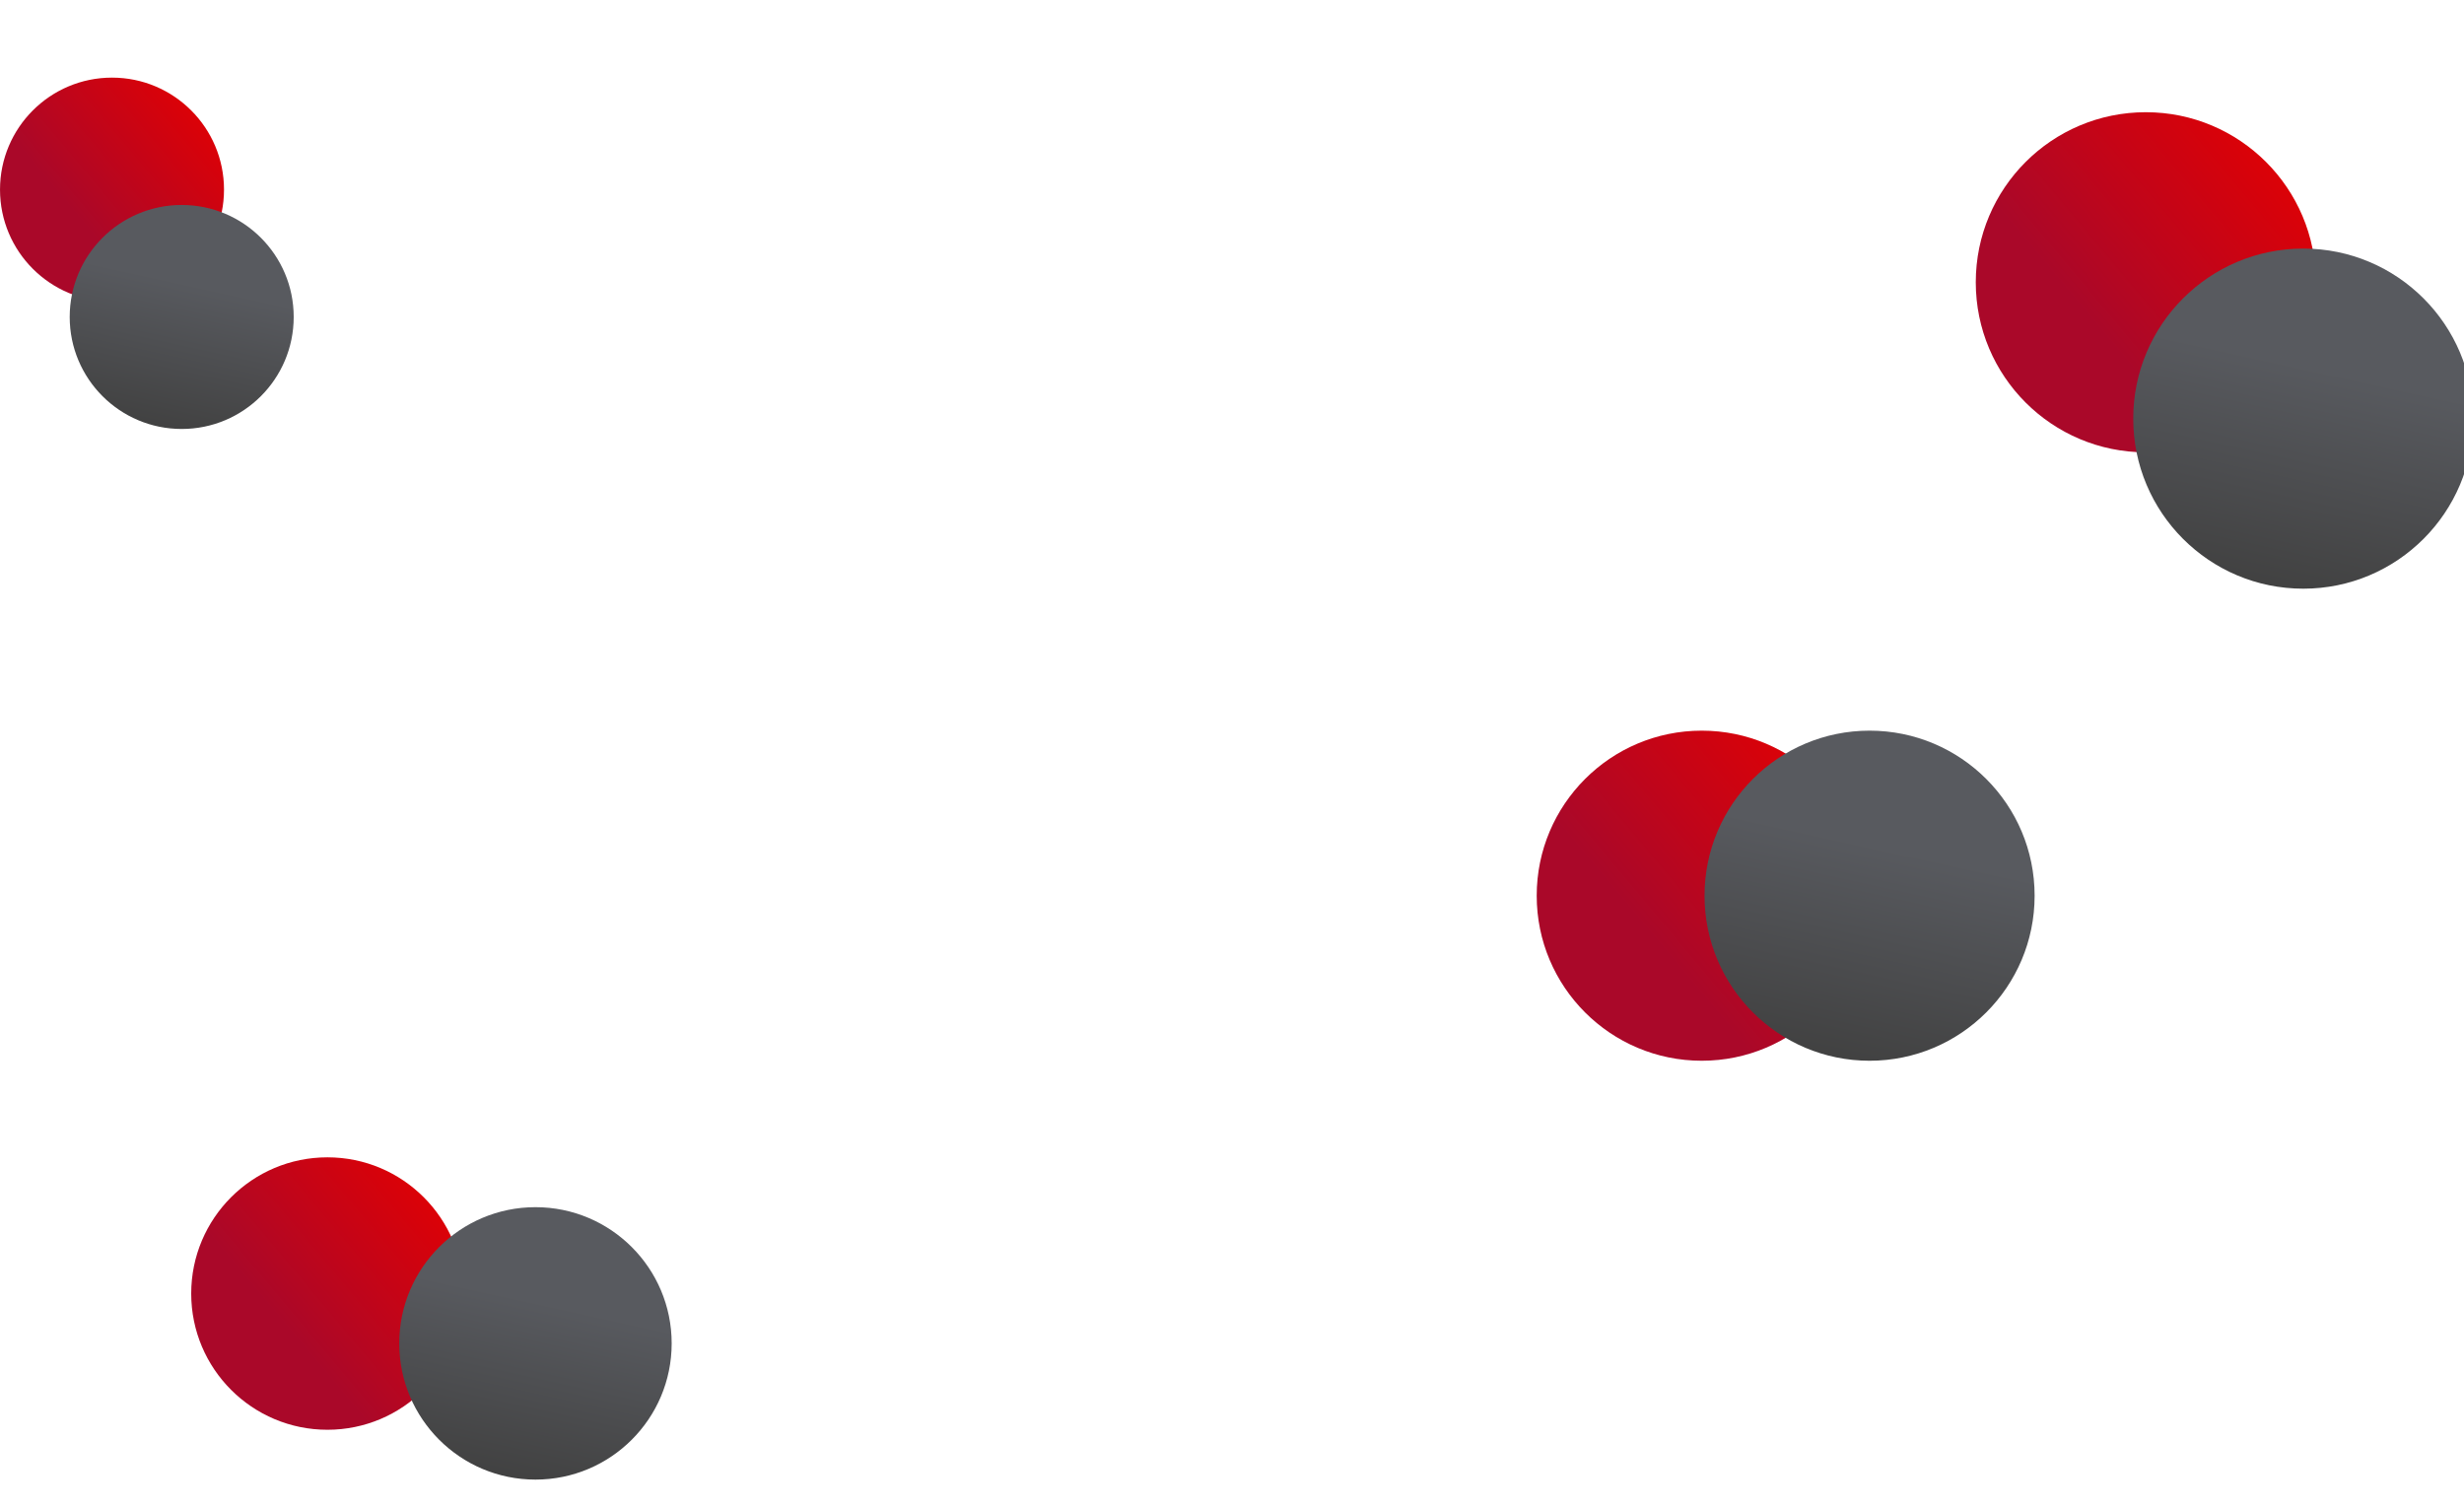 <svg id="Livello_1" data-name="Livello 1" xmlns="http://www.w3.org/2000/svg" viewBox="0 0 1628.06 996.69">
   <g class="circle-1">
      <circle class="cls-1" cx="1417.83" cy="186.5" r="112.36"/>
      <circle class="cls-2" cx="1521.87" cy="276.6" r="112.36"/>
   </g>
   <g class="circle-2">
      <circle class="cls-1" cx="216.34" cy="854.68" r="90"/>
      <circle class="cls-2" cx="353.8" cy="887.61" r="90"/>
   </g>
   <g class="circle-3">
      <circle class="cls-1" cx="74.01" cy="125.29" r="74"/>
      <circle class="cls-2" cx="120.06" cy="209.43" r="74"/>
   </g>
   <g class="circle-4">
      <circle class="cls-1" cx="1124.41" cy="591.81" r="109.05"/>
      <circle class="cls-2" cx="1235.3" cy="591.81" r="109.05"/>
   </g>
   <!-- <g class="circle-5">
      <circle class="cls-1" cx="983.15" cy="180.3" r="106.18"/>
      <circle class="cls-2" cx="854.32" cy="112.39" r="106.18"/>
   </g> -->
<defs>
   <linearGradient id="lgrad" x1="100%" y1="8%" x2="0%" y2="92%" >
      <stop offset="0%" style="stop-color:rgb(230,0,0);stop-opacity:1.00" />
      <stop offset="65%" style="stop-color:rgb(170,8,41);stop-opacity:1.00" />
   </linearGradient>
   <linearGradient id="lgrad2" x1="39%" y1="100%" x2="61%" y2="0%" >
      <stop offset="0%" style="stop-color:rgb(65,65,65);stop-opacity:1.00" />
      <stop offset="65%" style="stop-color:rgb(88,90,95);stop-opacity:1.00" />
   </linearGradient>
<style>
.cls-1{fill:url(#lgrad);}.cls-2{fill:url(#lgrad2);}

         @keyframes float1 {
            0% {
               transform: translate(0,0);
            }

            50% {
               transform:  translate(25px, 10px)

            }

            100% {
               transform: translate(0,0)

            }
         }

         .circle-1 {

            animation: float1 5s ease infinite;
         }

         @keyframes float2 {
            0% {
               transform: translate(0, 0)
            }

            50% {
               transform: translate(-15px, -15px)
            }

            100% {
               transform: translate(0, 0)
            }
         }

         .circle-2 {
            animation: float2 4s infinite;
         }

         @keyframes float3 {
            0% {
               transform: translate(0, 0px)
            }

            50% {
               transform: translate(0, -40px)
            }

            100% {
               transform: translate(0, 0px)
            }
         }

         .circle-3 {
            animation: float3 6s infinite;
         }
         @keyframes float4 {
            0% {
               transform: translate(100px, 60px)
            }

            50% {
               transform: translate(80px, 30px)
            }

            100% {
               transform: translate(100px, 60px)
            }
         }

         .circle-4 {
            animation: float4 6s infinite;
         }
</style>
</defs>
</svg>